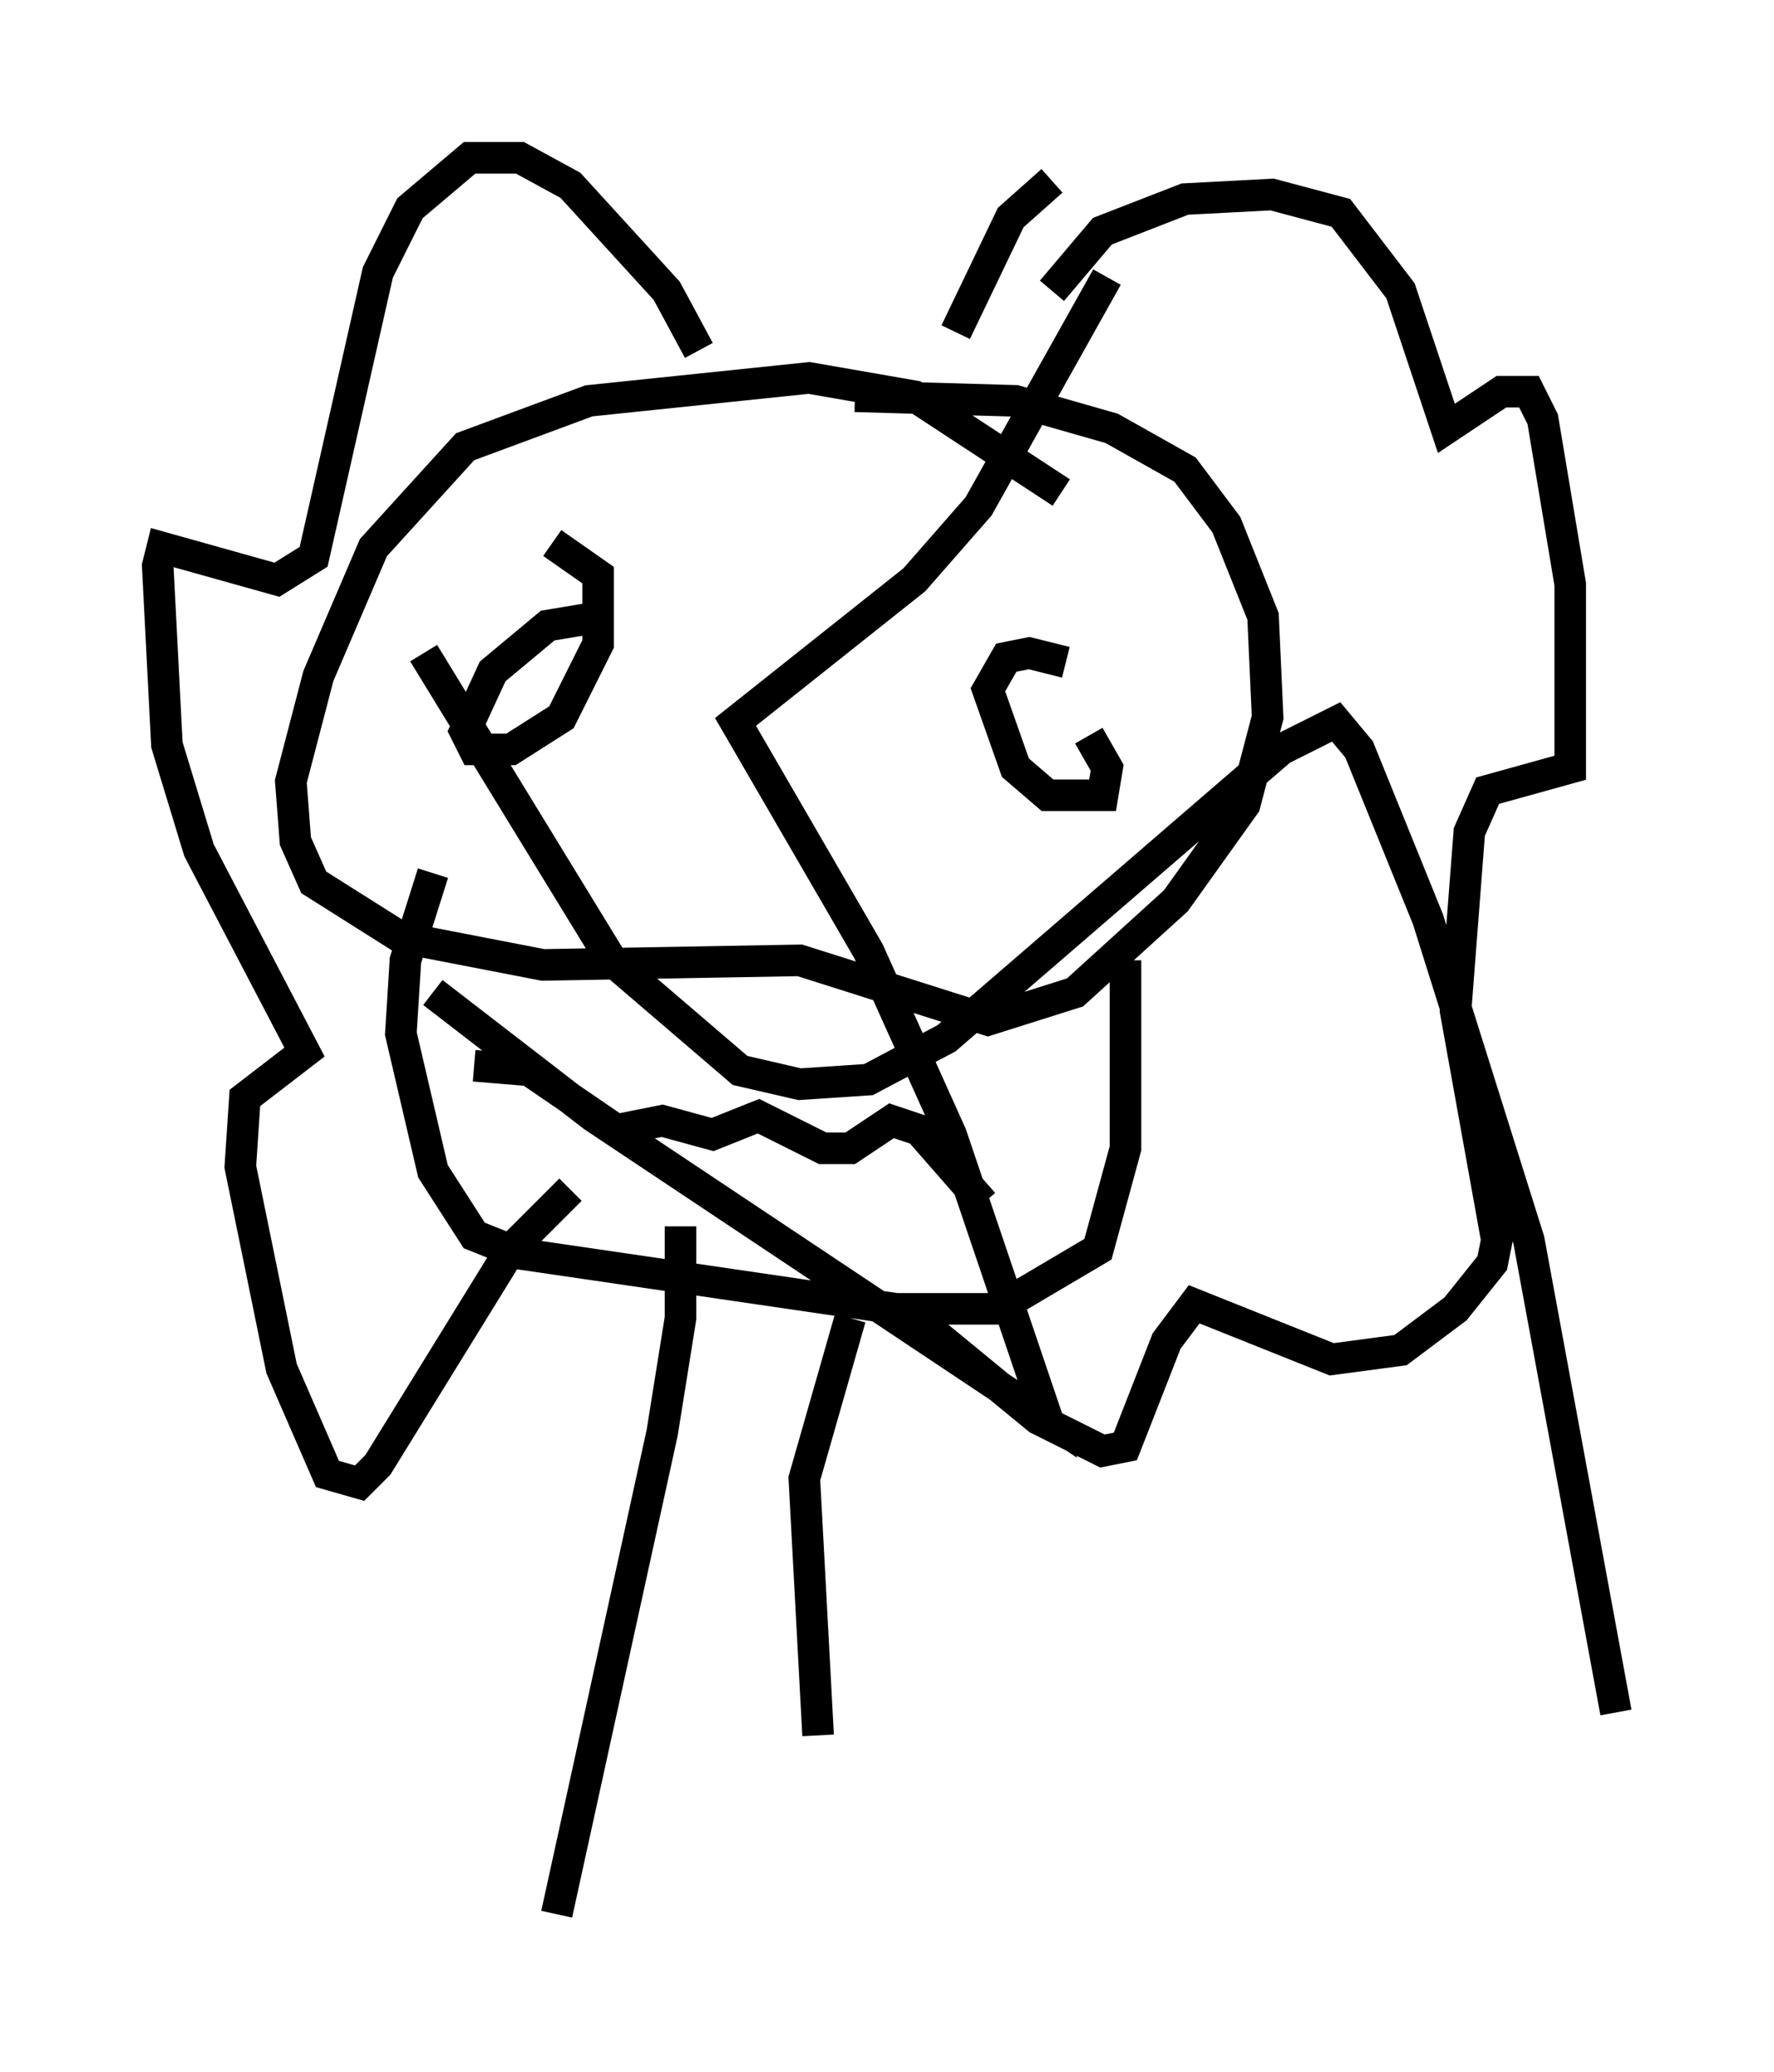 <?xml version="1.0" encoding="utf-8" ?>
<svg baseProfile="full" height="65.631" version="1.1" width="56.19" xmlns="http://www.w3.org/2000/svg" xmlns:ev="http://www.w3.org/2001/xml-events" xmlns:xlink="http://www.w3.org/1999/xlink"><defs /><rect fill="white" height="65.631" width="56.19" x="0" y="0" /><path d="M33.324, 21.559 m0.436, -0.581 l-1.162, -0.291 -0.726, 0.145 l-0.581, 1.017 0.872, 2.469 l1.017, 0.872 1.743, 0.0 l0.145, -0.872 -0.581, -1.017 m-15.397, -3.777 l-1.743, 0.291 -1.743, 1.453 l-0.872, 1.888 0.291, 0.581 l1.162, 0.0 1.598, -1.017 l1.162, -2.324 0.0, -2.179 l-1.453, -1.017 m16.123, -1.598 l-4.648, -3.05 -3.341, -0.581 l-6.972, 0.726 -3.922, 1.453 l-2.905, 3.196 -1.743, 4.067 l-0.872, 3.341 0.145, 1.888 l0.581, 1.307 2.76, 1.743 l4.503, 0.872 8.134, -0.145 l5.955, 1.888 2.76, -0.872 l3.196, -2.905 2.179, -3.05 l0.726, -2.76 -0.145, -3.196 l-1.162, -2.905 -1.307, -1.743 l-2.324, -1.307 -3.05, -0.872 l-5.084, -0.145 m8.57, 17.866 l0.0, 5.955 -0.872, 3.196 l-3.196, 1.888 -3.196, 0.0 l-11.911, -1.743 -1.453, -0.581 l-1.307, -2.034 -1.017, -4.358 l0.145, -2.324 0.872, -2.76 m17.43, 10.458 l-2.034, -2.324 -0.872, -0.291 l-1.307, 0.872 -0.872, 0.0 l-2.034, -1.017 -1.453, 0.581 l-1.598, -0.436 -1.453, 0.291 l-2.76, -1.888 -1.743, -0.145 m18.302, -24.547 l1.598, -1.888 2.615, -1.017 l2.76, -0.145 2.179, 0.581 l1.888, 2.469 1.453, 4.358 l1.743, -1.162 0.872, 0.0 l0.436, 0.872 0.872, 5.229 l0.0, 5.229 0.0, 0.581 l-2.615, 0.726 -0.581, 1.307 l-0.436, 5.665 1.307, 7.263 l-0.145, 0.726 -1.162, 1.453 l-1.743, 1.307 -2.179, 0.291 l-4.358, -1.743 -0.872, 1.162 l-1.307, 3.341 -0.726, 0.145 l-2.034, -1.017 -4.067, -3.341 m-6.682, -30.503 l-1.017, -1.888 -3.05, -3.341 l-1.598, -0.872 -1.598, 0.0 l-1.888, 1.598 -1.017, 2.034 l-2.034, 9.006 -1.162, 0.726 l-3.631, -1.017 -0.145, 0.581 l0.291, 5.665 1.017, 3.341 l3.341, 6.391 -1.888, 1.453 l-0.145, 2.179 1.307, 6.391 l1.453, 3.341 1.017, 0.291 l0.581, -0.581 4.212, -6.827 l1.888, -1.888 m15.251, -31.955 l-1.307, 1.162 -1.743, 3.631 m-3.341, 31.229 l-1.453, 5.084 0.436, 8.134 m-4.358, -16.123 l0.0, 2.905 -0.581, 3.631 l-3.341, 15.251 m17.43, -51.855 l-4.067, 7.263 -2.034, 2.324 l-5.665, 4.503 4.212, 7.263 l2.615, 5.81 3.05, 9.006 l-14.38, -9.587 -5.084, -3.922 m-0.291, -10.749 l5.955, 9.732 4.067, 3.486 l1.888, 0.436 2.179, -0.145 l2.469, -1.307 10.603, -9.151 l1.743, -0.872 0.726, 0.872 l2.179, 5.374 3.196, 10.168 l2.76, 14.961 " fill="none" stroke="black" stroke-width="1" /></svg>